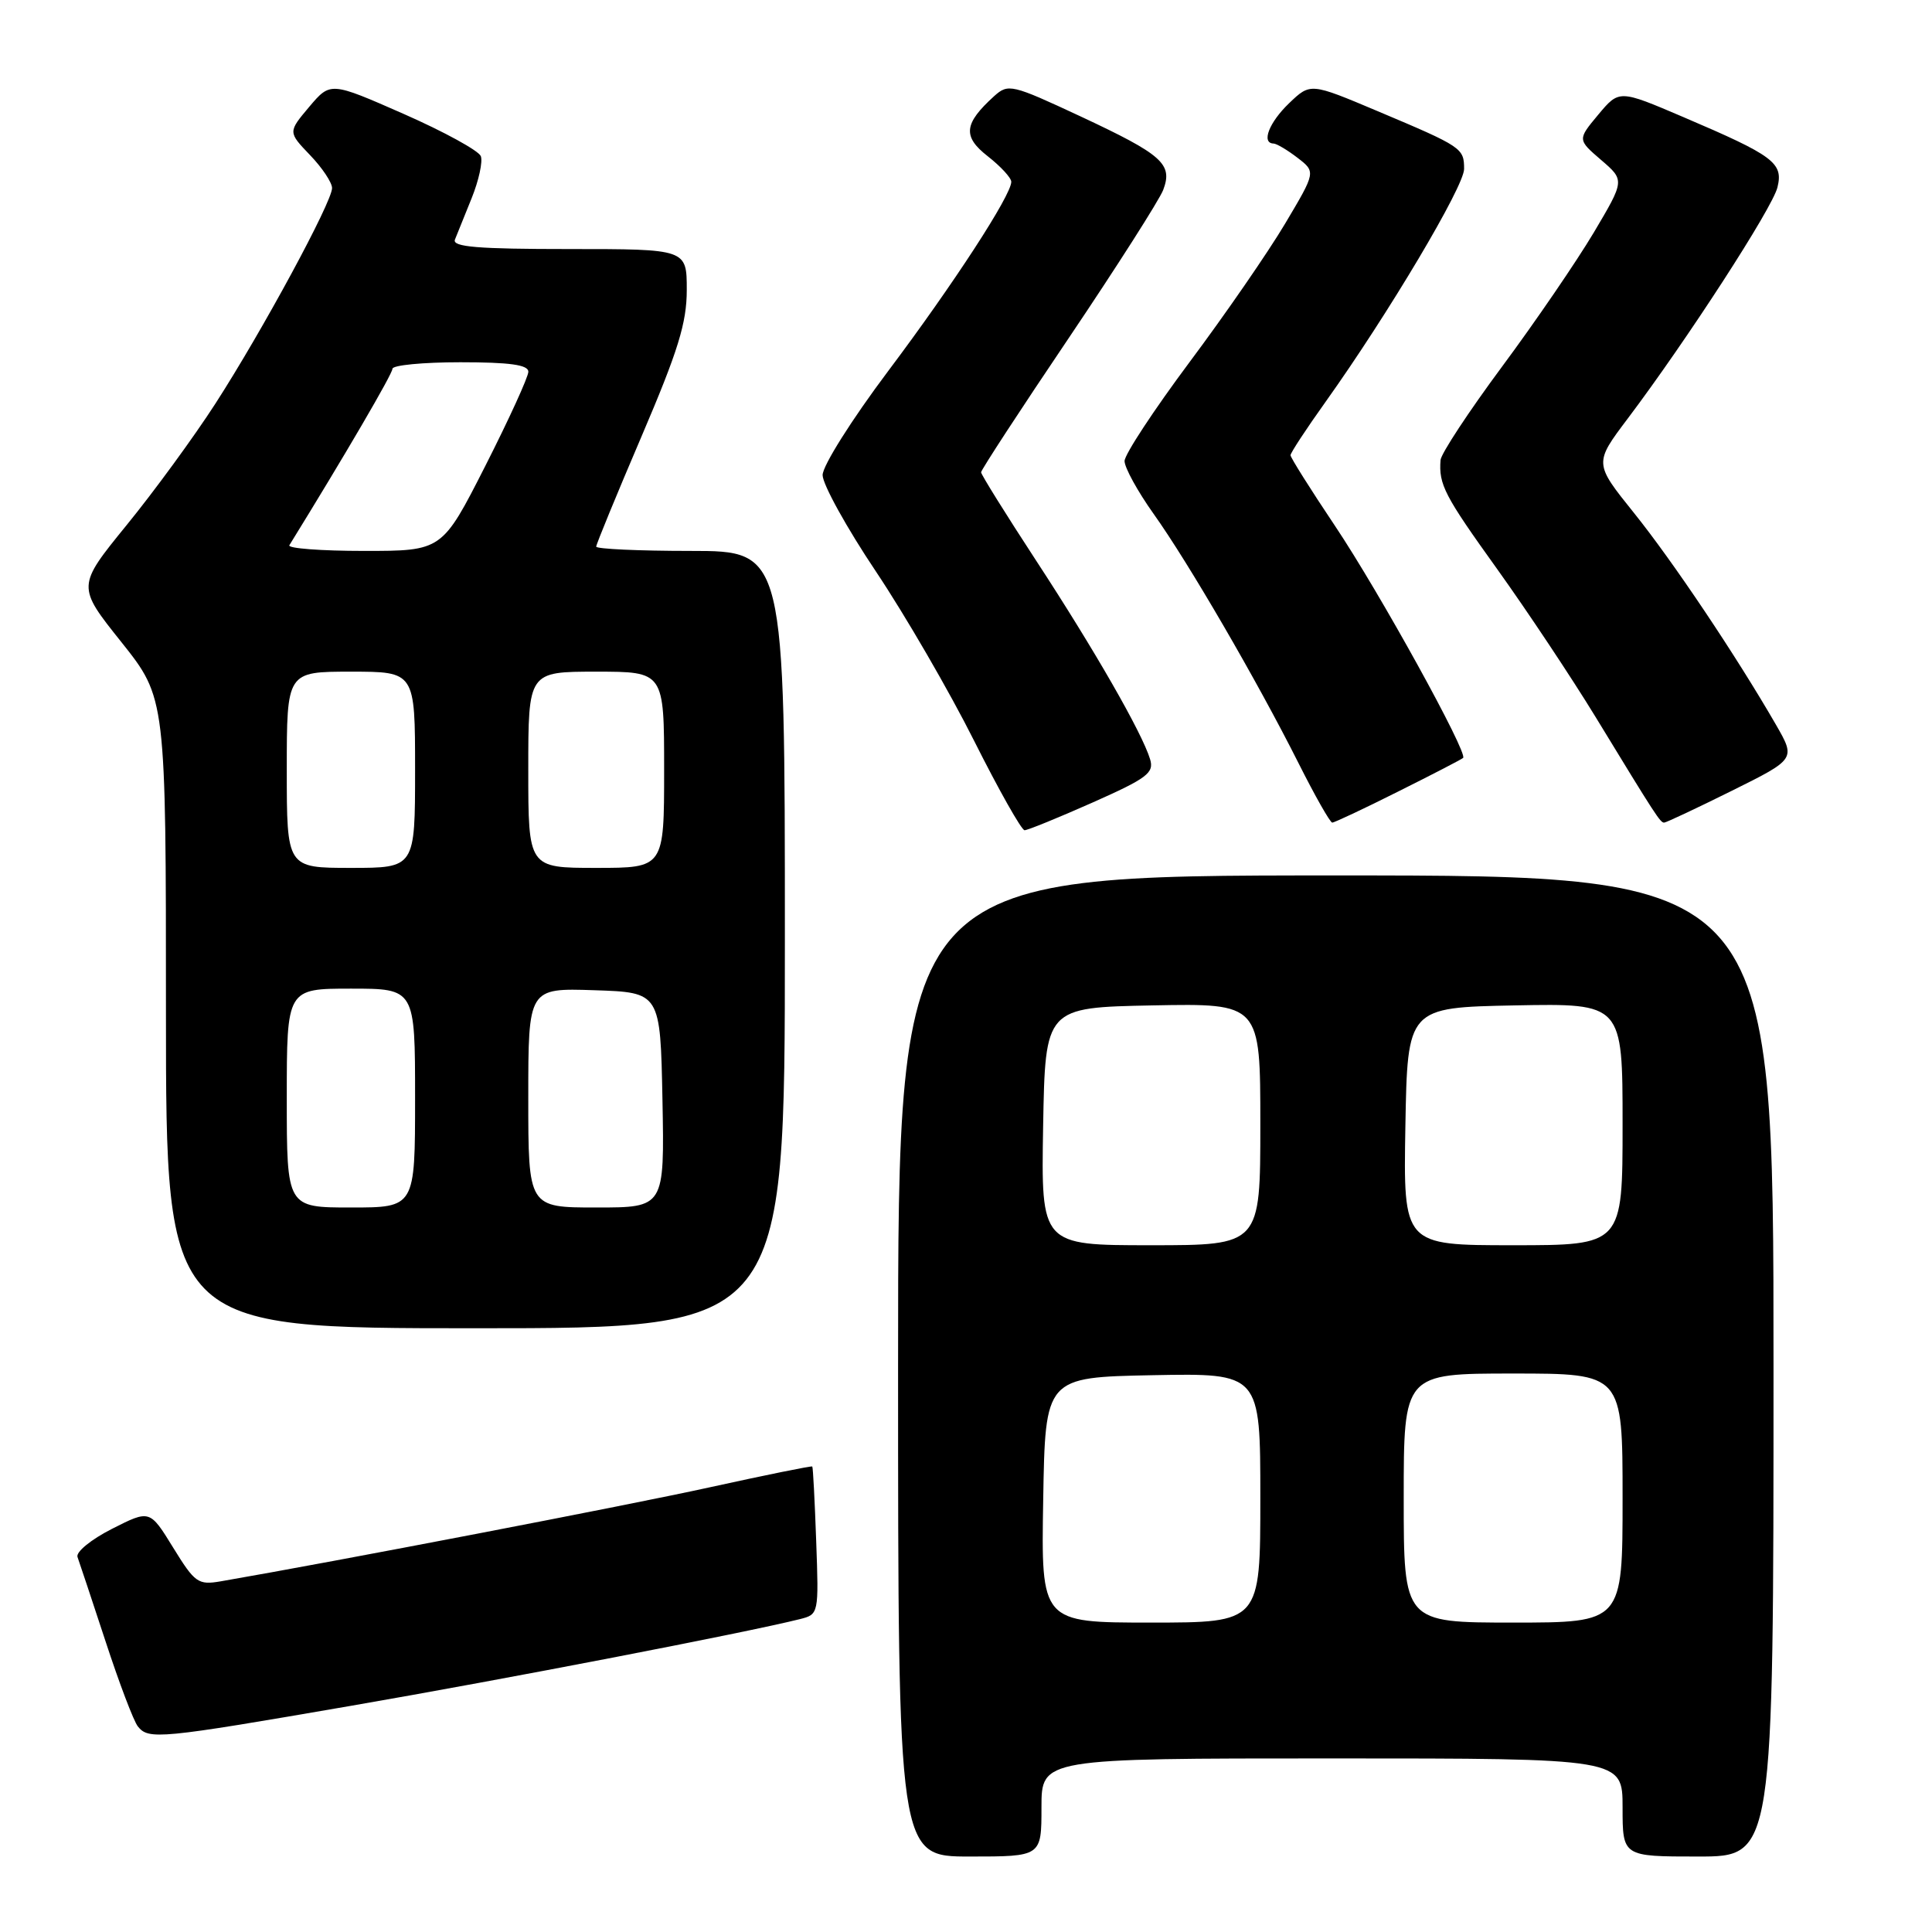 <?xml version="1.0" encoding="UTF-8" standalone="no"?>
<!DOCTYPE svg PUBLIC "-//W3C//DTD SVG 1.1//EN" "http://www.w3.org/Graphics/SVG/1.1/DTD/svg11.dtd" >
<svg xmlns="http://www.w3.org/2000/svg" xmlns:xlink="http://www.w3.org/1999/xlink" version="1.1" viewBox="0 0 256 256">
 <g >
 <path fill="currentColor"
d=" M 138.00 239.50 C 138.00 233.00 138.00 233.00 176.50 233.00 C 215.00 233.00 215.00 233.00 215.00 239.50 C 215.00 246.00 215.00 246.00 225.00 246.00 C 235.00 246.00 235.00 246.00 235.00 181.00 C 235.00 116.00 235.00 116.00 177.00 116.00 C 119.00 116.00 119.00 116.00 119.00 181.00 C 119.00 246.00 119.00 246.00 128.50 246.00 C 138.00 246.00 138.00 246.00 138.00 239.50 Z  M 46.50 226.03 C 66.72 222.54 98.83 216.34 106.00 214.54 C 108.48 213.91 108.50 213.85 108.15 204.21 C 107.96 198.87 107.73 194.42 107.63 194.32 C 107.54 194.21 101.40 195.46 93.98 197.09 C 83.10 199.48 44.39 206.92 29.27 209.53 C 26.25 210.05 25.83 209.75 22.94 205.06 C 19.85 200.04 19.85 200.04 14.84 202.58 C 12.08 203.98 10.03 205.65 10.27 206.31 C 10.51 206.96 12.18 212.00 13.99 217.50 C 15.79 223.00 17.71 228.06 18.26 228.75 C 19.68 230.55 21.08 230.42 46.50 226.03 Z  M 104.00 124.50 C 104.00 73.00 104.00 73.00 91.50 73.00 C 84.62 73.00 79.00 72.74 79.00 72.43 C 79.00 72.12 81.70 65.55 85.00 57.84 C 89.86 46.47 91.00 42.79 91.00 38.41 C 91.00 33.00 91.00 33.00 75.39 33.00 C 63.31 33.00 59.90 32.72 60.28 31.75 C 60.56 31.06 61.55 28.59 62.50 26.25 C 63.44 23.92 63.99 21.41 63.71 20.69 C 63.43 19.97 58.84 17.45 53.50 15.10 C 43.79 10.83 43.79 10.83 40.97 14.16 C 38.16 17.50 38.16 17.50 41.08 20.55 C 42.69 22.22 44.00 24.19 44.00 24.92 C 44.00 26.77 34.74 43.88 28.53 53.50 C 25.69 57.90 20.40 65.14 16.77 69.59 C 10.18 77.69 10.18 77.69 16.09 85.09 C 21.99 92.50 21.99 92.50 21.99 134.25 C 22.00 176.00 22.00 176.00 63.00 176.00 C 104.00 176.00 104.00 176.00 104.00 124.50 Z  M 144.77 106.34 C 152.02 103.12 152.95 102.41 152.39 100.59 C 151.33 97.09 145.02 86.10 137.31 74.31 C 133.29 68.16 130.00 62.88 130.00 62.58 C 130.00 62.27 135.22 54.27 141.61 44.80 C 147.99 35.33 153.62 26.49 154.13 25.17 C 155.43 21.73 154.06 20.51 143.15 15.41 C 134.06 11.17 133.60 11.06 131.74 12.73 C 127.71 16.39 127.52 18.08 130.89 20.71 C 132.60 22.05 134.00 23.57 134.00 24.09 C 134.00 25.87 126.34 37.65 117.67 49.19 C 112.85 55.61 109.00 61.72 109.00 62.95 C 109.00 64.17 112.18 69.93 116.08 75.75 C 119.97 81.57 125.82 91.66 129.08 98.17 C 132.35 104.68 135.35 110.00 135.76 110.01 C 136.17 110.01 140.22 108.36 144.77 106.34 Z  M 185.27 104.88 C 189.80 102.62 193.66 100.62 193.87 100.43 C 194.55 99.81 182.80 78.50 176.90 69.69 C 173.65 64.84 171.00 60.63 171.00 60.32 C 171.00 60.01 173.09 56.82 175.65 53.24 C 183.95 41.60 194.00 24.71 194.00 22.39 C 194.00 19.63 193.74 19.45 182.57 14.74 C 173.64 10.97 173.64 10.97 170.82 13.67 C 168.16 16.22 167.09 18.97 168.75 19.02 C 169.16 19.03 170.59 19.88 171.93 20.91 C 174.36 22.78 174.36 22.78 170.28 29.64 C 168.04 33.41 162.34 41.67 157.61 48.00 C 152.89 54.33 149.02 60.21 149.01 61.09 C 149.01 61.96 150.74 65.11 152.86 68.09 C 157.47 74.55 166.57 90.20 172.06 101.12 C 174.24 105.46 176.25 109.00 176.53 109.00 C 176.81 109.00 180.75 107.15 185.27 104.88 Z  M 229.46 104.79 C 237.94 100.58 237.94 100.58 235.33 96.04 C 230.06 86.91 221.64 74.34 216.49 67.94 C 211.22 61.38 211.22 61.38 215.70 55.44 C 223.55 45.02 234.84 27.59 235.52 24.83 C 236.32 21.58 235.06 20.64 223.02 15.50 C 214.55 11.88 214.55 11.88 211.78 15.19 C 209.02 18.50 209.02 18.50 212.16 21.20 C 215.29 23.89 215.29 23.89 211.18 30.82 C 208.91 34.63 203.45 42.62 199.03 48.58 C 194.61 54.54 190.95 60.11 190.88 60.96 C 190.63 64.21 191.38 65.65 198.40 75.43 C 202.37 80.97 208.23 89.78 211.42 95.00 C 219.49 108.24 219.99 109.00 220.51 109.00 C 220.76 109.00 224.79 107.11 229.46 104.79 Z  M 138.23 198.75 C 138.50 182.50 138.50 182.50 152.75 182.22 C 167.00 181.95 167.00 181.95 167.00 198.47 C 167.00 215.00 167.00 215.00 152.48 215.00 C 137.95 215.00 137.95 215.00 138.23 198.75 Z  M 186.00 198.50 C 186.00 182.00 186.00 182.00 200.50 182.00 C 215.00 182.00 215.00 182.00 215.00 198.50 C 215.00 215.00 215.00 215.00 200.50 215.00 C 186.00 215.00 186.00 215.00 186.00 198.50 Z  M 138.22 149.25 C 138.50 133.50 138.50 133.50 152.75 133.22 C 167.00 132.95 167.00 132.95 167.00 148.97 C 167.00 165.00 167.00 165.00 152.47 165.00 C 137.95 165.00 137.95 165.00 138.22 149.25 Z  M 186.22 149.25 C 186.50 133.50 186.50 133.50 200.75 133.22 C 215.00 132.95 215.00 132.95 215.00 148.97 C 215.00 165.00 215.00 165.00 200.47 165.00 C 185.95 165.00 185.95 165.00 186.22 149.25 Z  M 38.00 145.50 C 38.00 131.00 38.00 131.00 46.50 131.00 C 55.00 131.00 55.00 131.00 55.00 145.50 C 55.00 160.00 55.00 160.00 46.50 160.00 C 38.00 160.00 38.00 160.00 38.00 145.50 Z  M 70.00 145.46 C 70.00 130.92 70.00 130.92 78.75 131.21 C 87.50 131.50 87.50 131.50 87.78 145.75 C 88.05 160.00 88.05 160.00 79.03 160.00 C 70.00 160.00 70.00 160.00 70.00 145.46 Z  M 38.00 102.00 C 38.00 89.00 38.00 89.00 46.50 89.00 C 55.00 89.00 55.00 89.00 55.00 102.00 C 55.00 115.00 55.00 115.00 46.50 115.00 C 38.00 115.00 38.00 115.00 38.00 102.00 Z  M 70.00 102.00 C 70.00 89.00 70.00 89.00 79.00 89.00 C 88.00 89.00 88.00 89.00 88.00 102.00 C 88.00 115.00 88.00 115.00 79.00 115.00 C 70.00 115.00 70.00 115.00 70.00 102.00 Z  M 38.34 72.25 C 45.66 60.40 52.00 49.55 52.00 48.87 C 52.00 48.39 56.05 48.00 61.00 48.00 C 67.53 48.00 70.00 48.34 70.01 49.25 C 70.01 49.94 67.44 55.56 64.30 61.75 C 58.58 73.00 58.58 73.00 48.23 73.00 C 42.54 73.00 38.09 72.66 38.34 72.25 Z "/>
</g>
</svg>